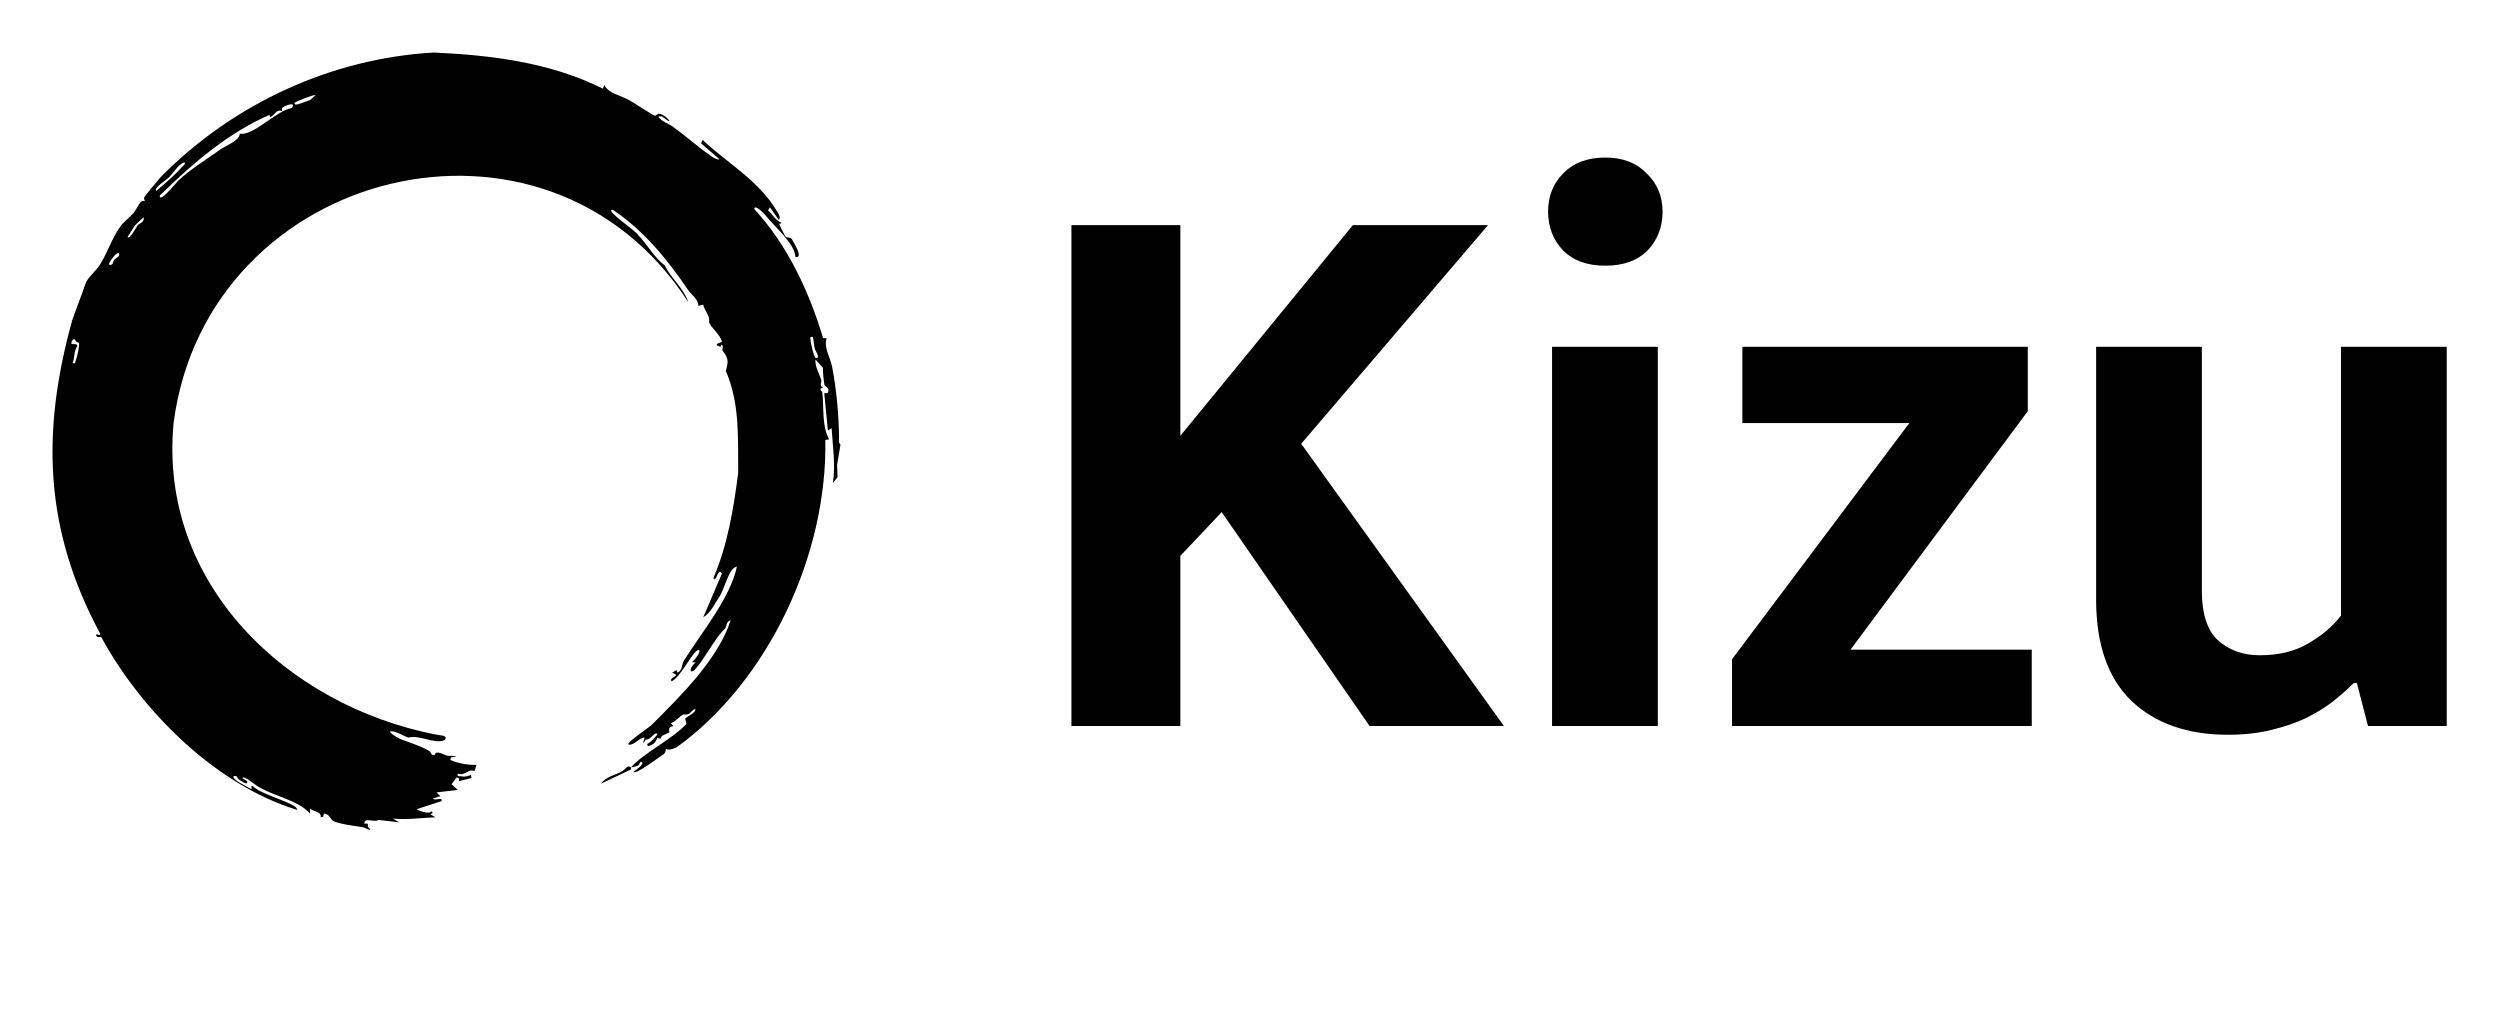 <svg width="238" height="98" viewBox="0 0 238 98" fill="none" xmlns="http://www.w3.org/2000/svg">
<g clip-path="url(#clip0_911_46)">
<path d="M41.321 5C46.77 5.252 52.389 5.937 57.398 8.444L57.516 8.089C57.99 8.954 59.117 9.064 59.954 9.568C60.33 9.774 62.169 10.975 62.314 11.008C62.459 11.042 62.571 10.832 62.734 10.827C63.015 10.816 63.623 11.251 63.745 11.533C63.351 11.511 63.102 10.881 62.678 11.118C63.019 11.6 63.658 11.774 64.088 12.082C65.203 12.878 66.297 13.872 67.434 14.671C67.679 14.843 68.218 15.275 68.491 15.157L66.74 13.649L66.888 13.317C69.246 15.54 72.137 17.11 73.882 19.975C74.002 20.158 74.425 20.745 74.126 20.916L73.296 19.733L73.118 20.026C73.599 20.451 73.796 20.971 74.422 21.216L74.179 21.335C74.246 21.5 74.747 22.517 74.804 22.555C74.927 22.637 75.155 22.534 75.378 22.752C75.486 22.999 76.565 24.589 75.727 24.481C75.661 23.148 73.67 21.53 72.823 20.441C72.703 20.306 71.821 19.374 71.813 19.907C74.971 23.334 77.03 27.758 78.358 32.189L78.695 32.203C78.395 33.047 79.048 34.063 79.218 34.923C79.626 36.992 79.851 39.515 79.879 41.645C79.881 41.846 79.803 42.172 80 42.297V42.416L79.69 44.277L79.735 45.431L79.289 45.979C79.555 44.211 79.275 42.486 79.169 40.754L78.816 40.992L78.468 37.435L78.8 37.422C79.058 36.919 78.513 36.764 78.495 36.666C78.401 36.165 78.334 35.482 78.343 35.017L77.629 34.224C77.576 34.92 78.026 35.618 78.184 36.203C78.232 36.378 77.962 36.701 78.341 36.897L78.099 37.015C78.08 37.167 78.273 37.248 78.285 37.367C78.445 38.765 78.231 40.603 78.934 41.824L78.57 41.889C78.779 52.837 73.111 64.879 64.433 71.132C64.14 71.247 63.689 71.488 63.392 71.277C63.373 71.294 63.409 71.567 63.222 71.761C62.99 71.9 60.484 73.828 60.308 73.476C60.446 73.362 61.308 72.789 61.137 72.585C60.953 72.367 60.846 72.831 60.786 72.866C60.656 72.941 60.236 73.036 60.069 73.059C60.051 73.087 60.101 73.209 60.042 73.267L57.221 74.602C57.675 73.936 58.58 73.792 59.279 73.397C59.564 73.19 59.764 72.784 60.069 73.059C61.226 71.708 64.014 70.369 65.358 68.905L65.225 68.425C65.433 68.163 66.336 67.829 66.181 67.477C65.591 67.778 65.799 68.106 65.058 68.012C64.777 68.124 64.266 68.735 63.868 68.842L64.103 69.137C63.508 69.159 63.748 69.678 63.726 69.715C63.701 69.758 63.179 69.962 63.044 70.044C62.871 70.148 63.015 70.486 62.569 70.213C62.458 70.7 62.139 70.929 61.672 71.042L61.611 70.804C61.766 70.844 62.676 69.957 62.559 69.853C62.312 69.631 61.874 70.519 61.499 70.393L61.195 70.802L61.373 70.209C60.808 70.283 60.636 70.709 60.082 70.875C58.93 71.125 61.924 69.191 62.086 68.963C64.829 66.219 68.38 62.732 69.559 59.045C69.121 59.166 69.168 59.635 69.017 59.868C68.233 60.428 66.661 63.454 66.004 63.859C65.501 64.142 65.835 63.266 66.239 63.086L65.884 63.025C66.062 62.929 66.971 61.786 66.419 61.898C65.889 62.122 64.72 64.568 63.925 64.866C63.655 64.4 64.957 64.393 63.986 64.037L64.401 63.798L64.518 64.036C64.987 63.778 64.89 63.294 65.081 62.935C66.697 60.333 69.518 56.964 70.154 53.942C69.366 54.047 68.98 56.116 68.471 56.828C68.053 57.439 67.63 58.399 66.951 58.751L68.733 54.596L68.555 54.418C68.208 54.563 68.251 55.289 67.899 55.068C69.257 51.954 69.865 48.316 70.278 44.98C70.243 41.645 70.441 38.43 69.102 35.325C69.284 34.525 69.454 34.211 68.791 33.388C68.722 33.183 68.934 32.953 68.67 32.802L68.601 33.024C67.701 32.753 68.715 32.641 68.727 32.506C68.586 31.897 67.647 31.133 67.499 30.668C67.619 30.047 67.061 29.59 66.945 29.002L66.476 29.121C66.523 28.54 65.799 28.031 65.477 27.567C63.556 24.716 61.227 21.89 58.346 19.977C57.429 19.907 60.621 22.042 60.724 22.348C61.645 23.276 62.238 24.486 63.275 25.258C63.879 26.495 65.101 27.453 65.526 28.764C52.025 7.822 19.743 15.868 16.53 40.228C15.047 55.578 27.359 67.2 41.539 69.939C41.855 70.02 42.698 69.964 42.339 70.456C41.346 70.871 39.996 69.943 38.903 70.213C38.545 70.152 37.752 69.596 37.234 69.618C36.788 69.612 37.929 70.286 38.059 70.336C38.786 70.621 40.258 71.087 40.886 71.513C41.068 71.637 40.994 71.941 41.386 71.878C41.501 71.352 42.242 71.868 42.596 71.947C42.807 71.993 43.209 71.915 43.461 71.994L42.928 72.11L42.867 72.348C43.652 72.684 44.5 72.825 45.359 72.825L45.176 73.411C44.571 73.125 44.322 73.898 43.579 73.656C43.524 74 43.655 73.859 43.872 73.899C44.276 73.976 44.442 73.923 44.823 73.771L44.885 74.069L43.698 74.367V74.097L43.462 74.011L42.986 74.663L43.578 75.197L41.562 75.436L41.918 75.79L41.208 76.026C41.476 76.278 42.134 75.815 42.038 76.264L39.667 77.037C39.667 77.112 40.96 77.603 41.03 77.217L41.206 77.394L40.97 77.512L41.444 77.809C40.097 77.854 38.773 78.061 37.411 77.93L38.003 78.285L36.033 78.059C35.561 78.338 34.72 77.754 34.682 78.404L35.025 78.412C34.971 78.781 35.079 78.741 35.196 78.887C35.445 79.197 34.669 78.774 34.617 78.766C33.835 78.627 32.483 78.492 31.76 78.182C31.458 78.052 31.432 77.498 30.822 77.457L30.768 77.751L30.529 77.811C30.622 77.246 29.851 77.277 29.52 76.981V77.455C28.392 76.196 26.333 75.872 24.832 75.023C24.422 74.888 23.299 73.775 23.055 74.069L23.529 74.368C23.661 74.88 22.869 74.291 22.706 74.176C22.55 74.067 22.632 73.778 22.226 73.892C22.083 74.241 23.585 74.907 23.829 75.076C24.161 75.202 23.732 74.702 24.062 74.842C24.922 75.714 28.428 76.5 28.275 77.097C20.566 74.741 13.473 67.714 9.64 60.652C9.5 60.583 9.284 60.751 9.174 60.529C8.996 60.17 9.644 60.67 9.526 60.296C4.24 50.488 3.906 41.229 6.86 30.539C7.265 29.337 7.752 28.166 8.156 26.967C8.329 26.453 9.123 25.787 9.451 25.294C10.206 24.165 10.658 22.626 11.49 21.515C11.821 21.074 12.356 20.686 12.727 20.261C12.931 20.029 13.242 19.331 13.477 19.164C13.574 19.094 13.77 19.153 13.795 19.132C13.809 19.12 13.666 18.929 13.73 18.782C13.781 18.665 15.131 17.043 15.334 16.815C22.221 9.878 31.512 5.549 41.321 5ZM30.05 9.038C29.772 9.024 28.041 9.701 28.036 9.81C28.023 10.053 28.353 9.924 28.47 9.892C28.823 9.795 29.173 9.629 29.528 9.53L30.05 9.039V9.038ZM22.814 12.719C24.104 12.995 26.286 10.525 27.793 10.281C28.251 9.57 26.974 10.131 26.871 10.257C26.801 10.342 26.871 10.546 26.844 10.58C26.318 10.353 26.18 10.938 25.718 11.173L25.662 10.938C21.886 12.557 18.421 15.467 15.469 18.372C15.348 18.496 15.165 18.54 15.221 18.776C15.481 19.034 16.804 17.344 16.995 17.168C18.12 16.127 19.539 15.247 20.768 14.38C21.272 13.93 22.895 13.401 22.815 12.719H22.814ZM17.592 15.453C16.963 15.583 16.485 16.551 16.008 16.954C15.86 17.102 14.613 17.894 14.864 18.183C15.703 17.471 16.633 16.686 17.355 15.866C17.465 15.733 17.643 15.675 17.592 15.451V15.453ZM13.676 20.678L12.849 21.453L12.135 22.577C12.37 22.811 12.967 21.631 13.083 21.483C13.28 21.232 13.777 21.16 13.676 20.678ZM11.303 24.121C11.118 23.911 10.354 24.986 10.355 25.189C10.837 25.305 10.692 24.953 10.889 24.715C11.001 24.581 11.525 24.374 11.303 24.121ZM77.387 32.078C77.162 32.066 77.146 32.023 77.147 32.258C77.15 32.527 77.471 34.087 77.685 34.095C78.131 34.112 77.605 33.315 77.59 33.266C77.475 32.891 77.487 32.461 77.386 32.08L77.387 32.078ZM7.138 32.333C6.955 32.19 6.823 32.505 6.798 32.615C6.72 32.955 7.339 32.546 7.367 32.967C7.002 33.432 7.138 33.996 6.915 34.571C7.216 34.625 7.129 34.526 7.205 34.334C7.332 34.013 7.602 32.906 7.516 32.62C7.184 32.6 7.179 32.363 7.138 32.331V32.333Z" fill="black"/>
</g>
<path d="M222.862 33.013H232.928V69.116H225.435L224.376 65.029H224.073C223.518 65.584 222.862 66.164 222.105 66.77C221.399 67.325 220.541 67.855 219.532 68.359C218.573 68.813 217.463 69.192 216.201 69.495C214.99 69.797 213.628 69.949 212.114 69.949C208.229 69.949 205.151 68.864 202.88 66.694C200.66 64.524 199.55 61.32 199.55 57.082V33.013H209.616V56.249C209.616 58.419 210.121 59.983 211.13 60.942C212.19 61.901 213.527 62.38 215.142 62.38C216.958 62.38 218.497 62.002 219.759 61.245C221.071 60.488 222.105 59.605 222.862 58.596V33.013Z" fill="black"/>
<path d="M193.045 39.144L176.167 61.85H193.423V69.116H164.889V62.758L181.767 40.279H165.873V33.013H193.045V39.144Z" fill="black"/>
<path d="M147.756 69.117V33.014H157.823V69.117H147.756ZM152.827 25.294C151.112 25.294 149.774 24.814 148.816 23.855C147.857 22.846 147.378 21.61 147.378 20.147C147.378 18.683 147.857 17.473 148.816 16.514C149.774 15.505 151.112 15 152.827 15C154.492 15 155.804 15.505 156.763 16.514C157.772 17.473 158.277 18.683 158.277 20.147C158.277 21.61 157.797 22.846 156.839 23.855C155.88 24.814 154.543 25.294 152.827 25.294Z" fill="black"/>
<path d="M102 69.116V21.433H112.369V41.49L128.793 21.433H141.66L123.874 42.247L143.174 69.116H130.383L116.305 48.756L112.369 52.919V69.116H102Z" fill="black"/>
<defs>
<clipPath id="clip0_911_46">
<rect width="75" height="74" fill="white" transform="translate(5 5)"/>
</clipPath>
</defs>
</svg>
